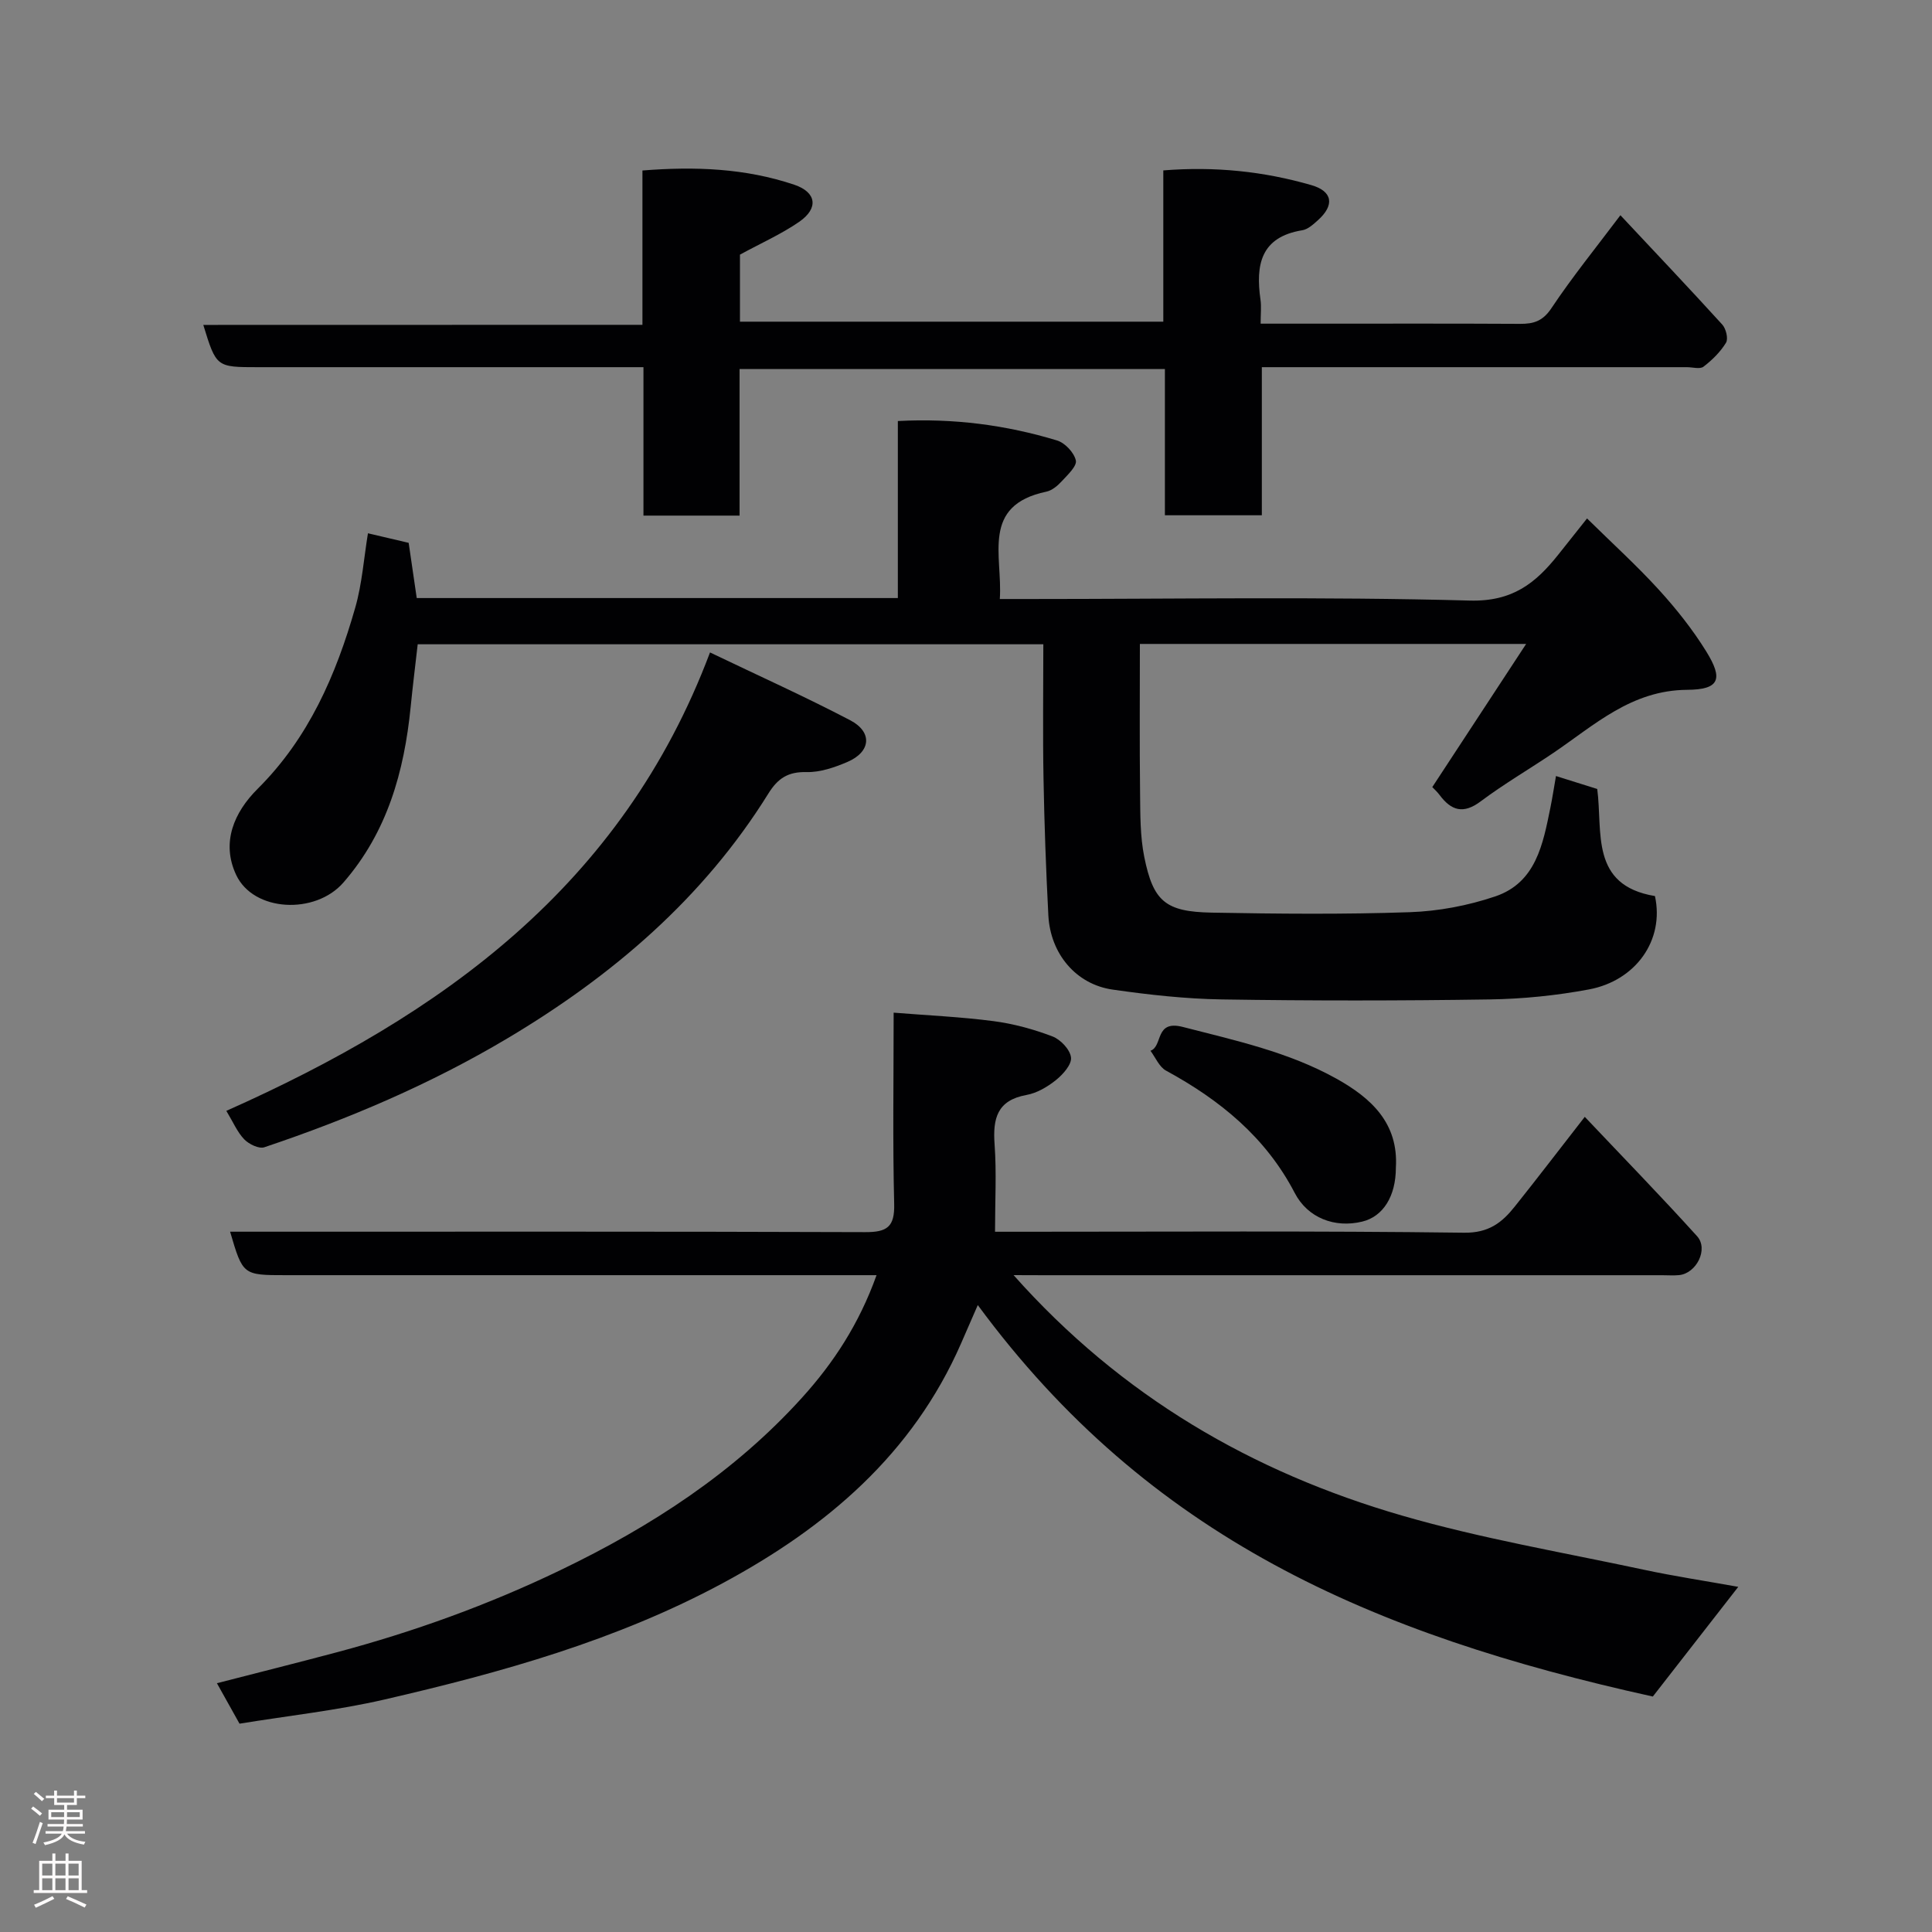 <svg enable-background="new 0 0 400 400" viewBox="0 0 400 400" xmlns="http://www.w3.org/2000/svg"><rect x="0" y="0" width="400" height="400" fill="#808080" stroke="none"/><g fill="#010103"><path d="m209.85 264c22.36 25.16 49.5 40.82 80.41 49.78 16.38 4.75 33.3 7.62 50.01 11.2 6.39 1.37 12.86 2.34 19.62 3.56-5.8 7.45-11.64 14.95-17.69 22.71-58.3-12.86-104.4-33.04-139.76-81.05-1.2 2.75-2.33 5.36-3.47 7.96-10.02 22.9-27.83 38.03-49.29 49.59-22.03 11.87-45.86 18.52-70.01 24.1-9.82 2.27-19.91 3.36-30.08 5.02-1.44-2.58-2.93-5.25-4.68-8.38 8.36-2.15 16.62-4.22 24.85-6.41 15.93-4.25 31.35-9.82 46.25-16.99 18.82-9.05 36.03-20.21 50.09-35.77 6.47-7.16 11.75-15.18 15.38-25.31-2.48 0-4.37 0-6.26 0-38.66 0-77.33 0-115.99 0-8.95 0-8.95 0-11.59-9h5.5c42 0 83.99-.06 125.99.09 4.53.02 6.12-1.08 6-5.84-.32-12.82-.11-25.64-.11-39.6 7.07.57 13.9.87 20.65 1.75 4.15.54 8.31 1.68 12.23 3.17 1.68.64 3.66 2.73 3.84 4.36.17 1.45-1.66 3.51-3.12 4.68-1.75 1.4-3.93 2.69-6.09 3.08-6.11 1.1-7 4.9-6.61 10.25.42 5.78.09 11.61.09 18.07h5.61c30.5 0 61-.2 91.49.2 5.11.07 7.86-2.09 10.51-5.42 4.69-5.87 9.25-11.85 14.49-18.57 7.92 8.37 15.74 16.4 23.25 24.71 2.42 2.68-.14 7.72-3.74 8.06-1.16.11-2.33.02-3.5.02-42.66 0-85.33 0-127.99 0-1.8-.02-3.58-.02-6.28-.02z"/><path d="m328.58 107.34c5.26 5.18 10.29 9.74 14.85 14.74 3.62 3.97 7.02 8.25 9.84 12.81 3.53 5.7 2.75 7.89-3.96 7.93-11.54.08-19.14 7.26-27.67 13.04-5 3.38-10.24 6.43-15.06 10.04-3.62 2.72-6.11 1.94-8.54-1.32-.49-.66-1.12-1.22-1.5-1.62 6.34-9.68 12.63-19.27 19.43-29.64-27.28 0-53.31 0-79.97 0 0 10.29-.08 20.56.04 30.83.05 4.44 0 8.97.87 13.28 1.86 9.22 4.41 11.34 13.96 11.52 13.66.25 27.33.38 40.98-.09 5.96-.2 12.08-1.36 17.73-3.27 8.45-2.86 9.88-10.85 11.42-18.41.41-2.02.72-4.07 1.15-6.51 3.22 1.01 5.84 1.83 8.54 2.68 1.18 8.87-1.57 19.93 11.95 22.17 2 9.17-4 17.52-13.66 19.33-6.75 1.26-13.69 1.97-20.55 2.07-18.49.28-36.99.29-55.48 0-7.53-.12-15.09-.96-22.56-2.03-7.61-1.08-12.92-7.41-13.34-15.37-.49-9.42-.83-18.85-1-28.29-.17-9.15-.04-18.31-.04-27.84-43.25 0-86.29 0-129.53 0-.48 4.27-1.03 8.63-1.46 13-1.34 13.39-4.85 25.91-13.93 36.34-5.82 6.68-18.59 6.08-22.19-1.58-3.16-6.71-.43-12.98 4.43-17.82 10.57-10.51 16.23-23.57 20.21-37.49 1.43-4.98 1.79-10.26 2.64-15.43 3 .7 5.78 1.36 8.43 1.98.57 3.91 1.11 7.6 1.67 11.43h99.61c0-12.17 0-24.23 0-36.65 11.59-.61 22.4.83 32.95 4.02 1.65.5 3.53 2.5 3.9 4.13.27 1.16-1.68 2.98-2.88 4.28-.86.94-2.03 1.94-3.21 2.19-13.61 2.85-9.04 13.27-9.65 22.23h5.84c30.49 0 60.99-.51 91.46.32 8.86.24 13.63-3.61 18.32-9.5 1.73-2.2 3.47-4.38 5.96-7.5z"/><path d="m133.01 67.25c0-11.13 0-21.4 0-31.95 10.91-.87 21.33-.46 31.45 2.95 4.58 1.55 5.08 4.86 1 7.68-3.73 2.57-7.94 4.43-12.26 6.79v13.88h87.65c0-10.24 0-20.64 0-31.32 10.77-.86 20.82.21 30.63 3.04 4.46 1.28 4.85 4.15 1.41 7.25-.96.86-2.09 1.91-3.26 2.1-8.66 1.4-9.68 7.2-8.66 14.37.21 1.44.03 2.93.03 4.97h12.21c13.83 0 27.66-.04 41.49.04 2.84.02 4.73-.57 6.51-3.25 4.33-6.49 9.26-12.57 14.28-19.24 7.32 7.82 14.28 15.15 21.08 22.63.78.85 1.29 2.94.78 3.77-1.16 1.91-2.87 3.59-4.66 4.96-.74.56-2.26.1-3.43.1-29.15 0-58.31 0-88.01 0v30.66c-6.93 0-13.31 0-20.07 0 0-10.02 0-19.95 0-30.27-29.42 0-58.46 0-88.06 0v30.34c-6.81 0-13.08 0-19.9 0 0-9.98 0-20.04 0-30.73-2.31 0-4.07 0-5.84 0-24.66 0-49.32 0-73.98 0-8.62 0-8.62 0-11.31-8.75 30.16-.02 60.18-.02 90.92-.02z"/><path d="m46.86 229.99c44.49-19.8 81.94-46.5 100.14-94.91 10.17 4.88 19.74 9.18 29.02 14.04 4.69 2.45 4.29 6.56-.59 8.64-2.65 1.13-5.63 2.16-8.43 2.09-3.82-.09-5.94 1.26-7.92 4.45-13.47 21.67-32.3 37.74-53.99 50.66-15.9 9.47-32.85 16.69-50.37 22.57-1.11.37-3.19-.64-4.16-1.65-1.43-1.49-2.28-3.54-3.7-5.89z"/><path d="m289 241.78c-.01 5.89-2.63 10.09-6.97 11.14-5.67 1.38-11.28-.75-13.97-5.93-6-11.55-15.48-19.25-26.65-25.33-1.4-.76-2.17-2.71-3.22-4.11 2.64-.93.81-6.45 6.71-4.93 10.91 2.81 21.87 5.18 31.8 10.71 7.18 4.01 12.87 9.19 12.3 18.45z"/></g><path d="m6.44 374.46.42-.45c.65.47 1.27.95 1.85 1.44l-.45.49c-.65-.56-1.25-1.06-1.82-1.48m.93 7.33-.63-.26c.55-1.36 1.05-2.8 1.52-4.33.19.1.38.19.59.27-.46 1.29-.95 2.73-1.48 4.32m-.38-10.38.44-.42c.43.34 1.01.82 1.74 1.44l-.49.49c-.53-.51-1.09-1.01-1.69-1.51m2.5.35h1.72v-1.04h.59v1.04h3.52v-1.04h.59v1.04h1.75v.53h-1.75v1.42h-2.03v.97h3.22v2.03h-3.24c0 .35-.01.66-.03.93h3.32v.53h-3.37c-.03.27-.08.58-.15.94h3.96v.53h-3.71c.67.92 1.93 1.48 3.79 1.68-.13.24-.23.44-.29.59-2.13-.38-3.48-1.08-4.04-2.12-.43.97-1.77 1.72-4.03 2.23-.09-.19-.2-.37-.33-.55 2.1-.42 3.37-1.03 3.81-1.83h-3.36v-.53h3.58c.08-.29.13-.61.16-.94h-3.33v-.53h3.39c.02-.27.04-.58.04-.93h-3.23v-2.03h3.25v-.97h-2.07v-1.42h-1.73zm1.12 3.44v1h2.65c.01-.3.02-.44.01-.4v-.25-.35zm1.19-2h3.52v-.91h-3.52zm4.71 2h-2.63v.59c0 .16-.01.28-.01.4h2.64z" fill="#fcfafa"/><path d="m13.56 383.74h.63v1.52h2.72v6.07h1.13v.6h-11.06v-.6h1.13v-6.07h2.73v-1.52h.63v1.52h2.1v-1.52zm-2.69 8.83.38.56c-1.24.63-2.53 1.25-3.85 1.85-.1-.21-.21-.42-.34-.63 1.36-.55 2.63-1.15 3.81-1.78m-2.13-4.27h2.1v-2.45h-2.1zm0 3.04h2.1v-2.46h-2.1zm2.72-3.04h2.1v-2.45h-2.1zm0 3.04h2.1v-2.46h-2.1zm6.07 3.6c-1.41-.71-2.7-1.3-3.86-1.78l.35-.56c1.45.62 2.75 1.19 3.88 1.72zm-1.25-9.09h-2.1v2.45h2.1zm-2.09 5.49h2.1v-2.46h-2.1z" fill="#fcfafa"/></svg>